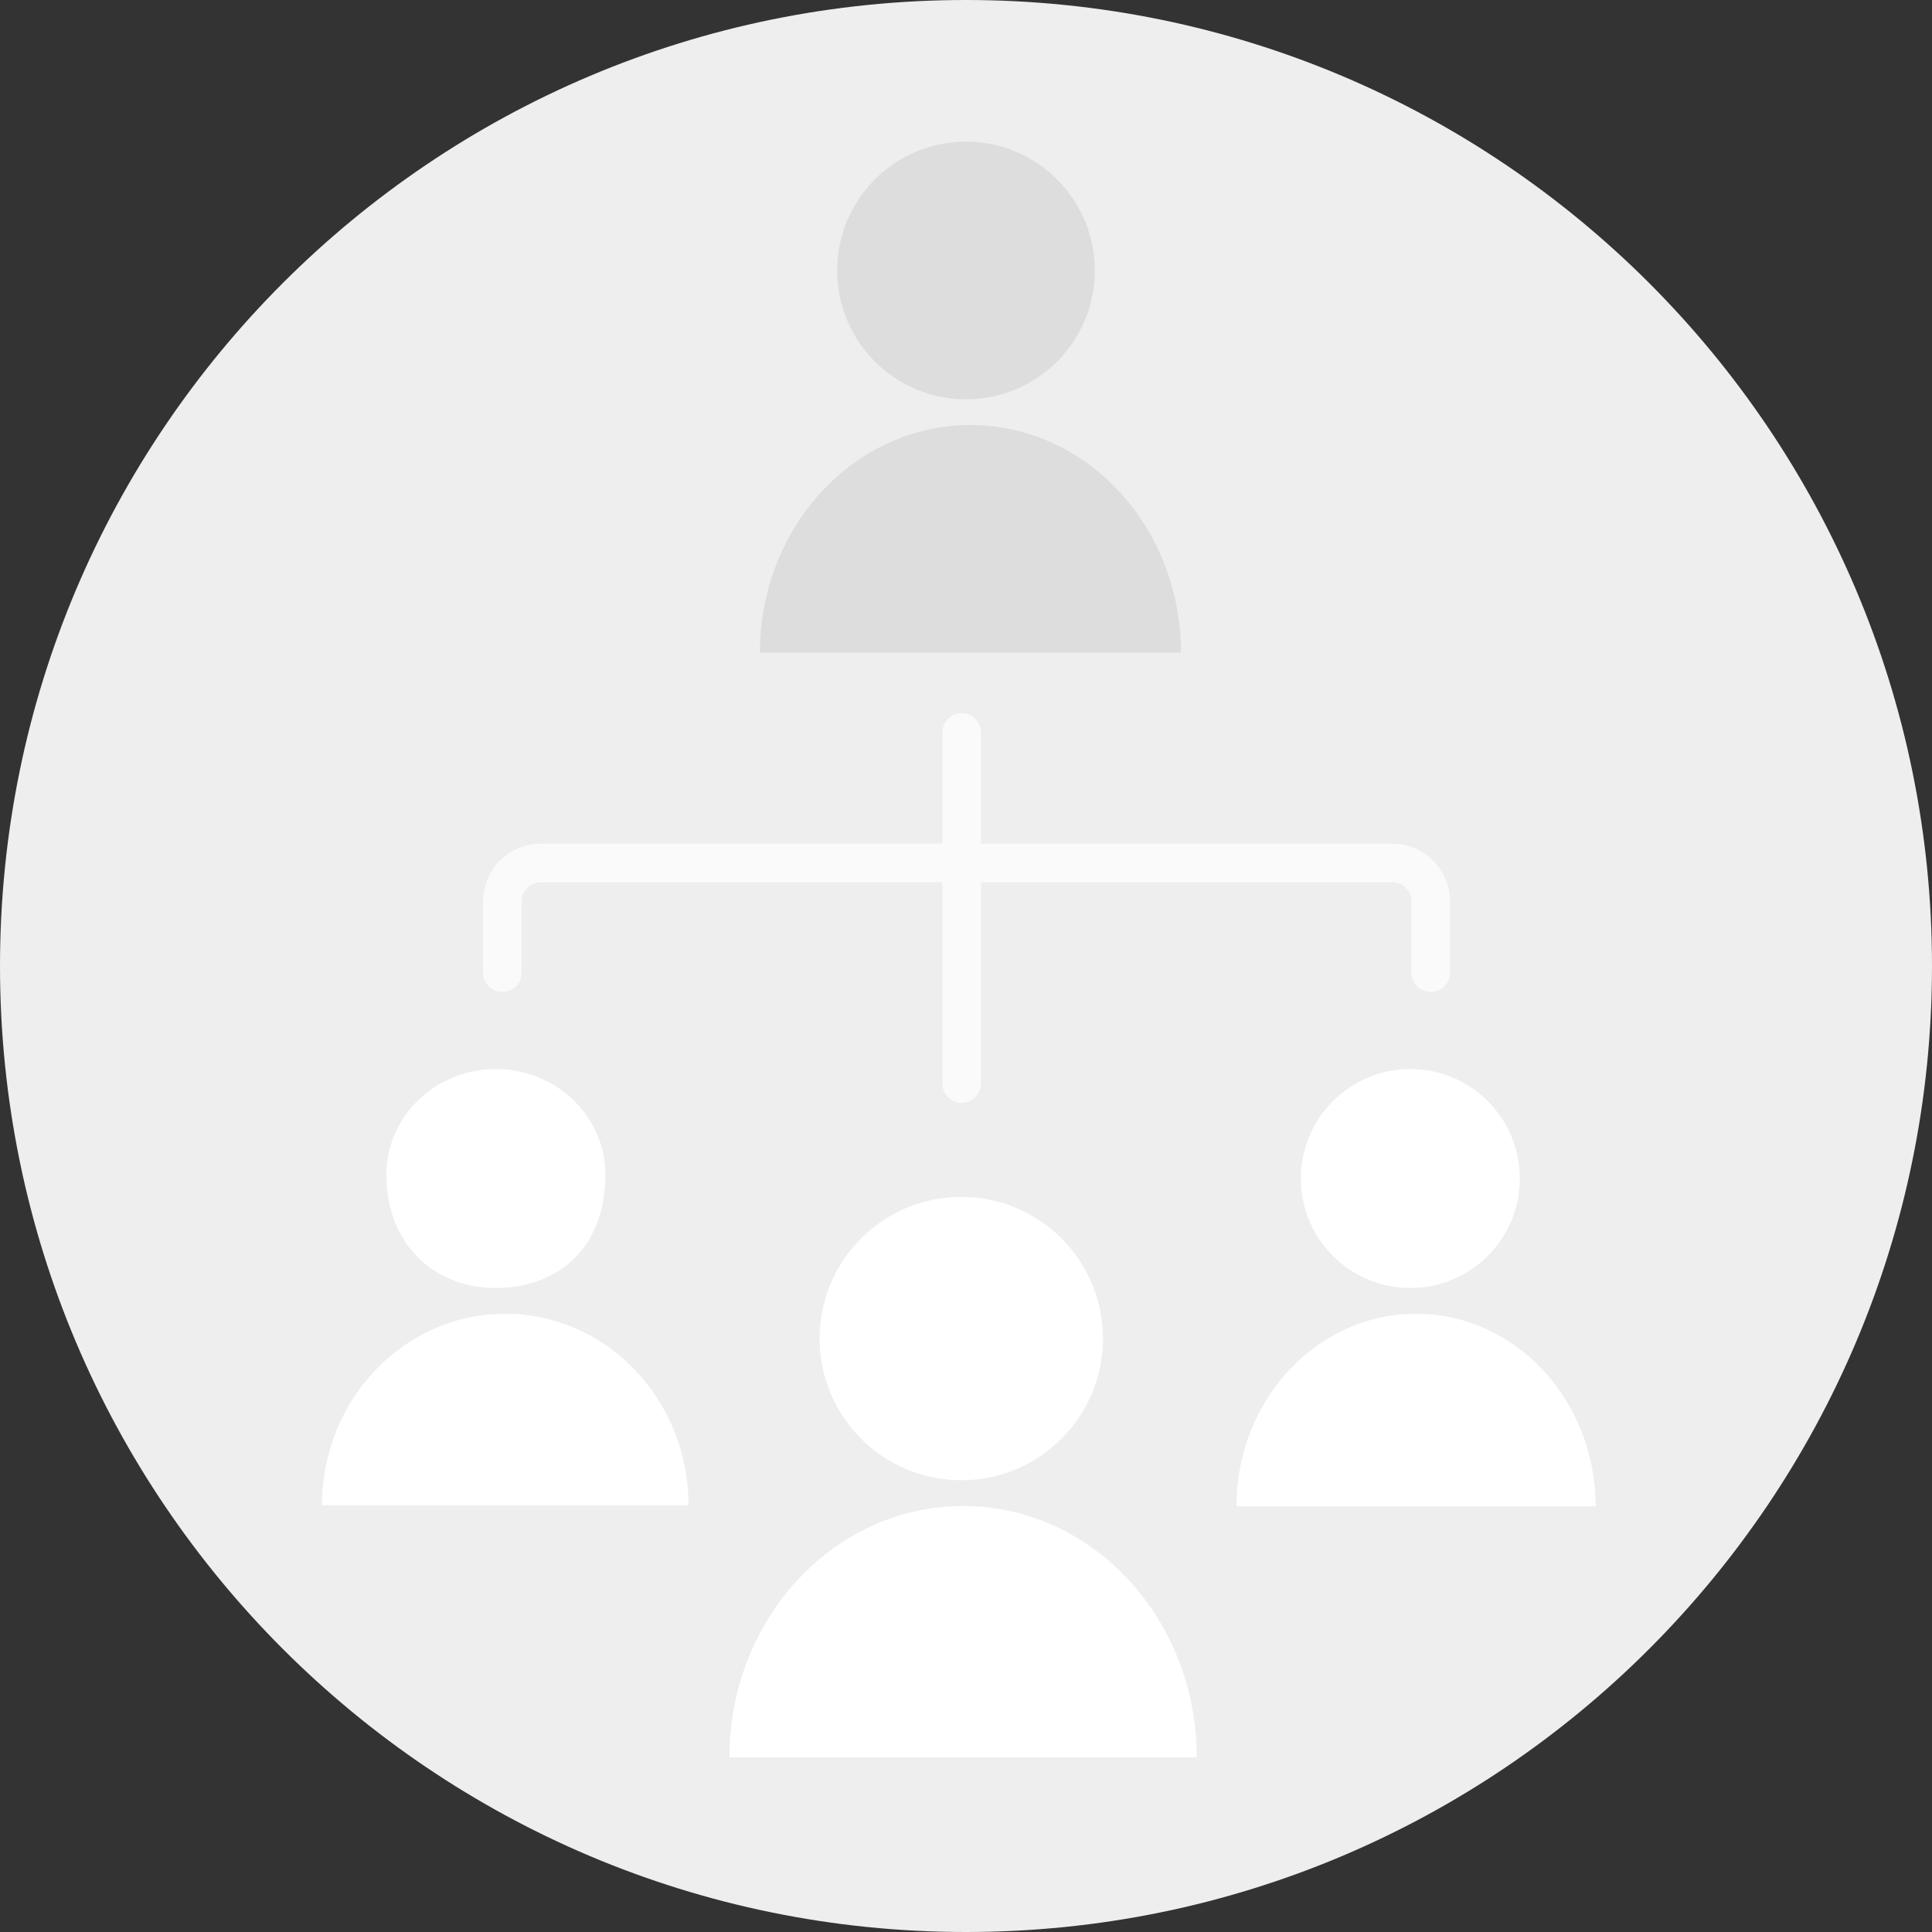<svg width="150" height="150" viewBox="0 0 150 150" xmlns="http://www.w3.org/2000/svg"><rect x="0" y="0" width="150" height="150" fill="#333333" stroke="none"/><g fill="none" fill-rule="evenodd"><path d="M150 75c0 41.421-33.579 75-75 75S0 116.421 0 75 33.579 0 75 0s75 33.579 75 75" fill="#EEE"/><g transform="translate(96 83)" fill="#FFF"><circle cx="13.5" cy="8.5" r="8.5"/><path d="M13.942 33.952h13.943C27.885 25.694 21.642 19 13.942 19 6.242 19 0 25.694 0 33.952h13.942z"/></g><g fill="#FFF"><path d="M39.228 116.863h14.227c0-8.209-6.37-14.863-14.227-14.863C31.37 102 25 108.654 25 116.863h14.228zM38.478 100C43.194 100 47 97.019 47 91.195 47 86.67 43.194 83 38.5 83S30 86.67 30 91.195c0 5.46 3.762 8.805 8.478 8.805z"/></g><path d="M74.665 56.877V84.12" stroke="#FAFAFA" stroke-width="3" stroke-linecap="round" stroke-linejoin="round"/><g transform="translate(56.634 92.925)" fill="#FFF"><circle cx="18" cy="11" r="11"/><path d="M18.14 43.517h18.14C36.28 32.737 28.16 24 18.14 24 8.122 24 0 32.738 0 43.517h18.14z"/></g><g fill="#DDD"><path d="M75 31c5.523 0 10-4.477 10-10s-4.477-10-10-10a10.001 10.001 0 0 0-9.076 5.796A9.962 9.962 0 0 0 65 21c0 5.523 4.477 10 10 10zM75.346 50.67h16.346c0-9.759-7.318-17.67-16.346-17.67S59 40.911 59 50.67h16.346z"/></g><path d="M39 75.51V70a3 3 0 0 1 3-3h66.086a3 3 0 0 1 3 3v5.51" stroke="#FAFAFA" stroke-width="3" stroke-linecap="round" stroke-linejoin="round"/></g></svg>